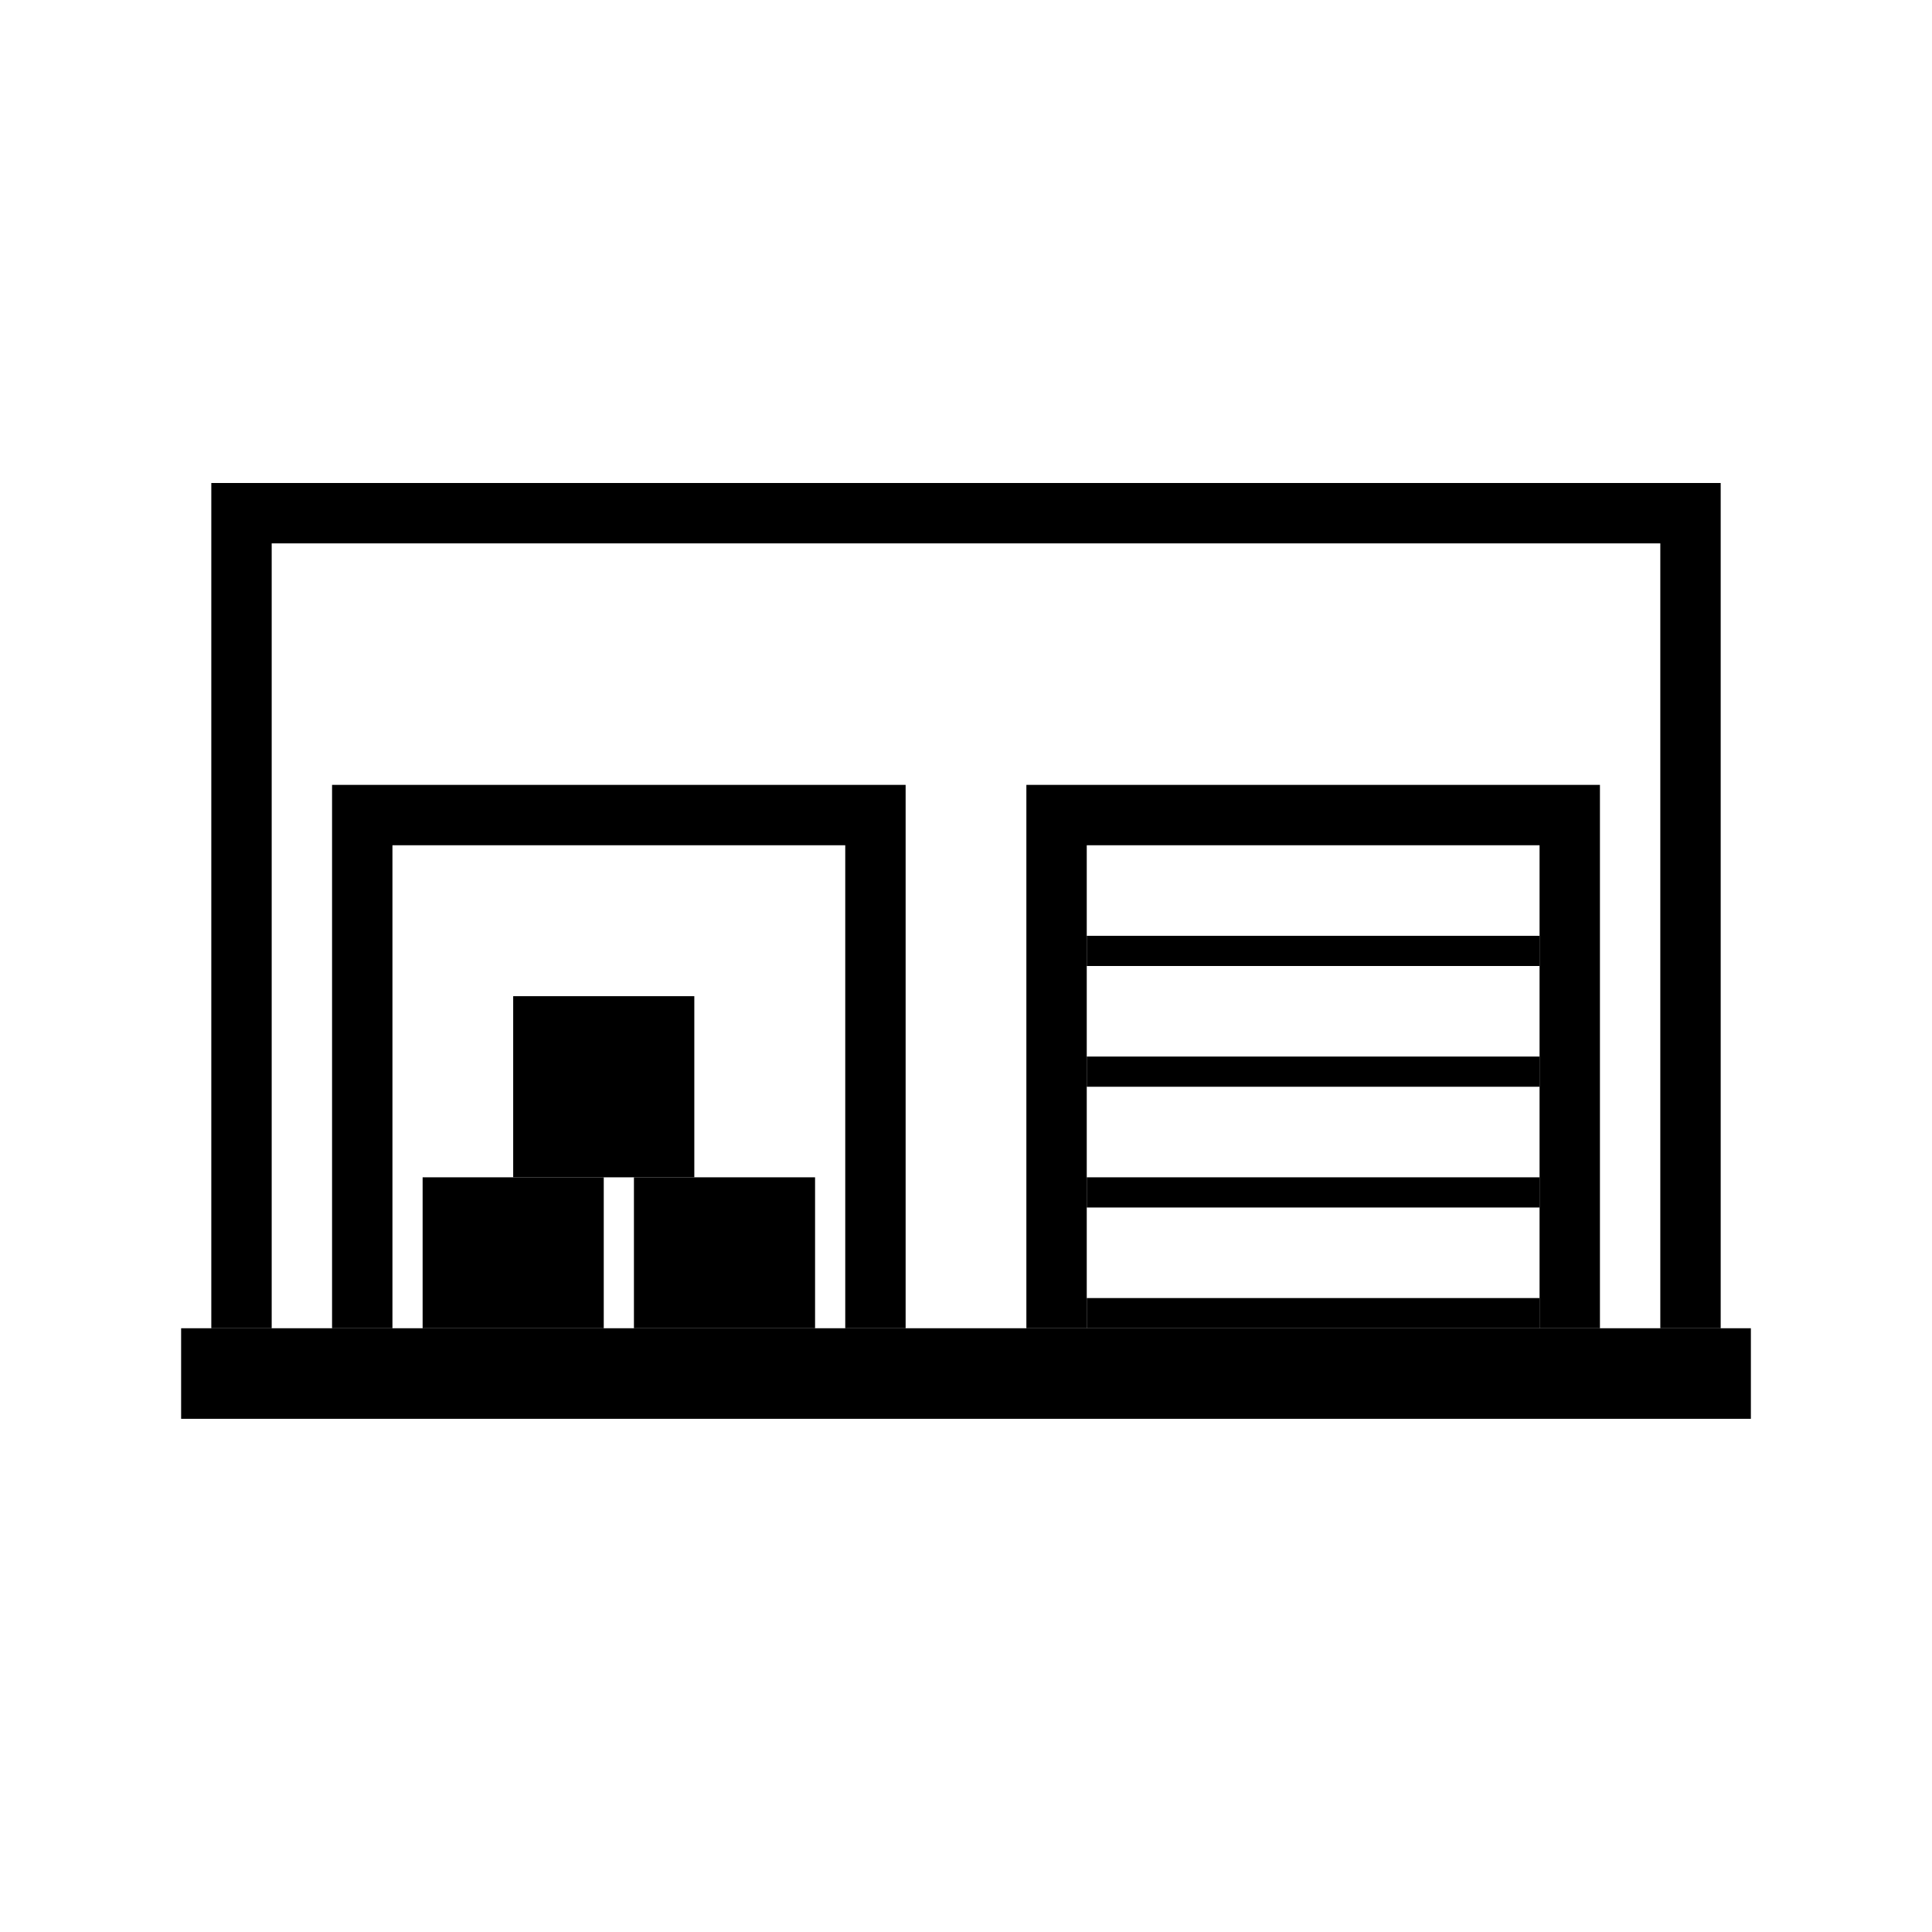 <?xml version="1.0" encoding="UTF-8"?>
<svg width="64px" height="64px" viewBox="0 0 64 64" version="1.1" xmlns="http://www.w3.org/2000/svg" xmlns:xlink="http://www.w3.org/1999/xlink">
    <title>warehouse</title>
    <g id="warehouse" stroke="none" stroke-width="1" fill="none" fill-rule="evenodd">
        <path d="M57,16 L7,16 L7,44 L13,44 L13,28 L28,28 L28,44 L36,44 L36,28 L51,28 L51,44 L57,44 L57,16 Z M55,18 L55,44 L53,44 L53,26 L34,26 L34,44 L30,44 L30,26 L11,26 L11,44 L9,44 L9,18 L55,18 Z" id="Rectangle-147" fill="#000000" fill-rule="nonzero"></path>
        <rect id="Rectangle-148" fill="#000000" fill-rule="nonzero" x="6" y="44" width="52" height="3"></rect>
        <rect id="Rectangle-150" fill="#000000" fill-rule="nonzero" x="14" y="39" width="6" height="5"></rect>
        <rect id="Rectangle-150-Copy-2" fill="#000000" fill-rule="nonzero" x="17" y="33" width="6" height="6"></rect>
        <rect id="Rectangle-150-Copy" fill="#000000" fill-rule="nonzero" x="21" y="39" width="6" height="5"></rect>
        <rect id="Rectangle-177" fill="#000000" fill-rule="nonzero" x="36" y="31" width="15" height="1"></rect>
        <rect id="Rectangle-177-Copy" fill="#000000" fill-rule="nonzero" x="36" y="35" width="15" height="1"></rect>
        <rect id="Rectangle-177-Copy-2" fill="#000000" fill-rule="nonzero" x="36" y="39" width="15" height="1"></rect>
        <rect id="Rectangle-177-Copy-3" fill="#000000" fill-rule="nonzero" x="36" y="43" width="15" height="1"></rect>
    </g>
</svg>